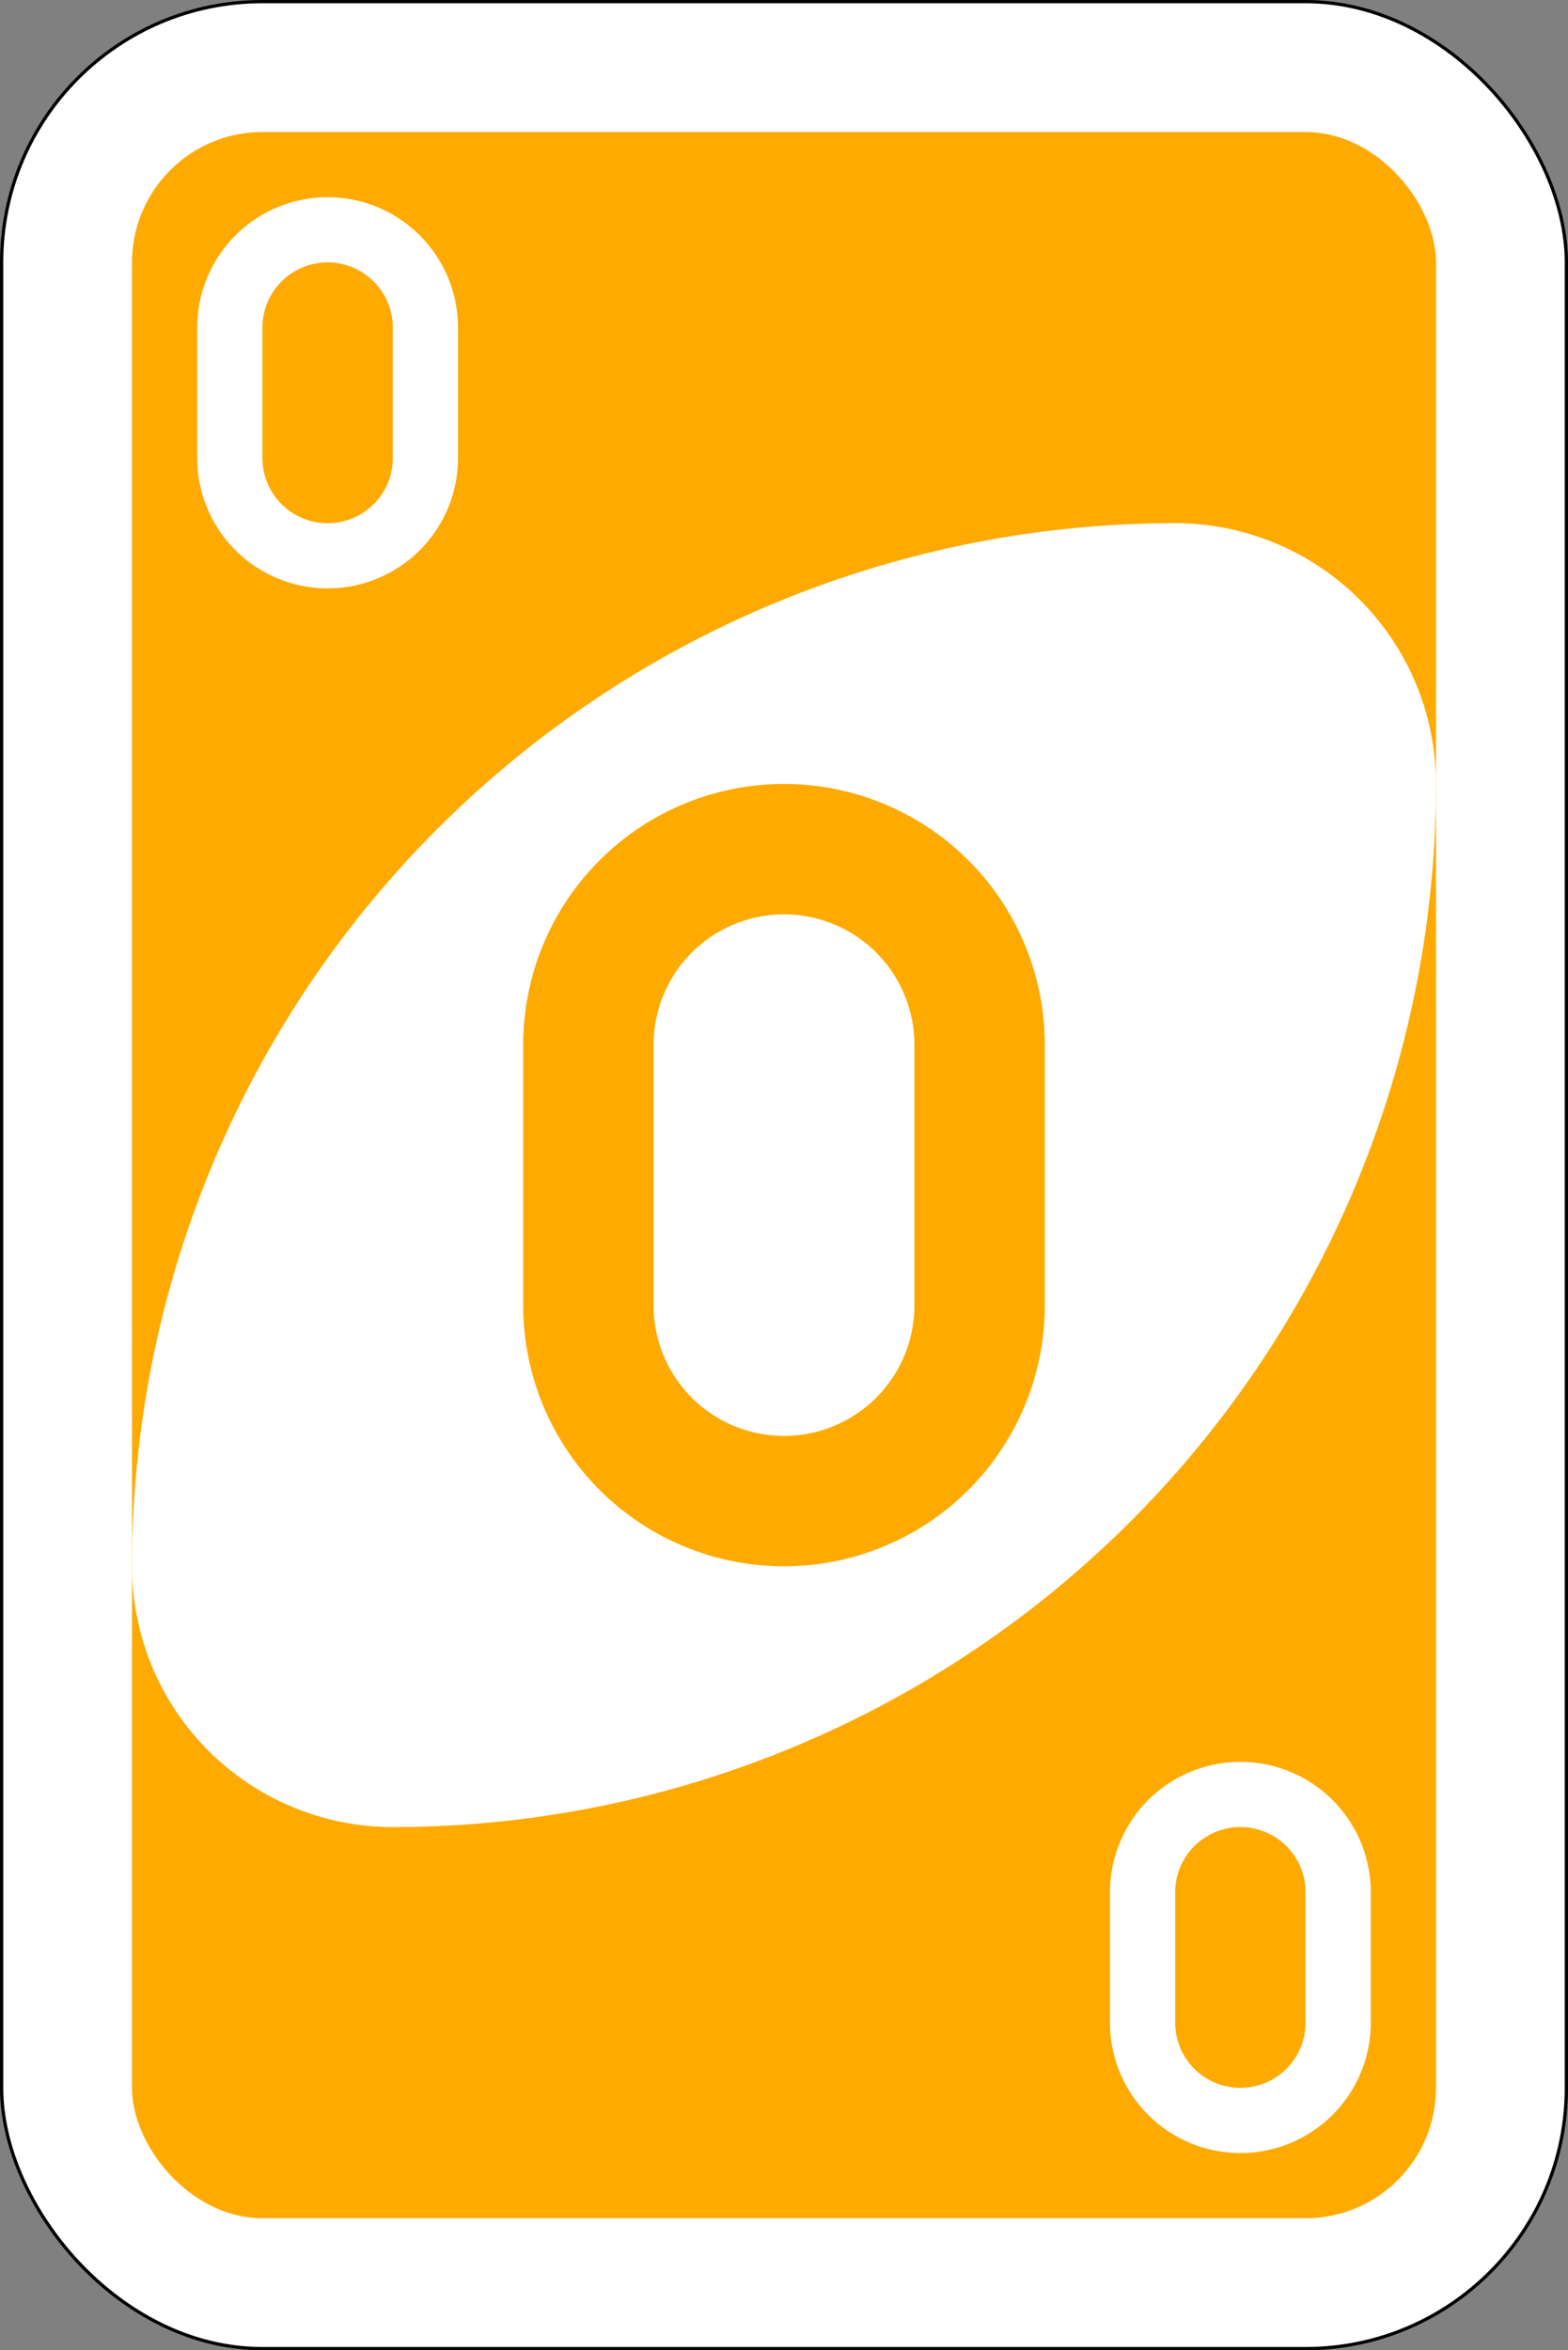 <svg id="svg2" xmlns="http://www.w3.org/2000/svg" viewBox="0 0 240.5 360.5">
  <rect x="0" y="0" width="240.5" height="360.5" fill="#808080" stroke="none"/>
  <defs>
    <style>
      .cls-1, .cls-3 {
        fill: #fff;
      }

      .cls-1 {
        stroke: #000;
        stroke-width: 0.5px;
      }

      .cls-2 {
        fill: #fa0;
      }
    </style>
  </defs>
  <title>Yellow 0 card</title>
  <g id="g6555-0">
    <rect id="rect2987-1-7" class="cls-1" x="0.25" y="0.25" width="240" height="360" rx="40" ry="40"/>
    <rect id="rect3757-5-0" class="cls-2" x="20.25" y="20.25" width="200" height="320" rx="20" ry="20"/>
    <path id="path3773-0-4-8-4-2-3" class="cls-3" d="M180.25,80.25a160,160,0,0,0-160,160,40,40,0,0,0,40,40,160,160,0,0,0,160-160A40,40,0,0,0,180.25,80.25Z"/>
    <path id="path3962-7-4" class="cls-2" d="M120.25,120.25a40,40,0,0,0-40,40v40a40,40,0,0,0,80,0v-40A40,40,0,0,0,120.25,120.25Zm0,20a20,20,0,0,1,20,20v40a20,20,0,0,1-40,0v-40A20,20,0,0,1,120.25,140.25Z"/>
    <path id="path3962-7-1-0" class="cls-3" d="M50.25,30.25a20,20,0,0,0-20,20v20a20,20,0,0,0,40,0v-20A20,20,0,0,0,50.25,30.25Zm0,10a10,10,0,0,1,10,10v20a10,10,0,0,1-20,0v-20A10,10,0,0,1,50.25,40.25Z"/>
    <path id="path3962-7-1-2-0" class="cls-3" d="M190.25,270.25a20,20,0,0,0-20,20v20a20,20,0,0,0,40,0v-20A20,20,0,0,0,190.25,270.25Zm0,10a10,10,0,0,1,10,10v20a10,10,0,0,1-20,0v-20A10,10,0,0,1,190.25,280.25Z"/>
  </g>
</svg>
